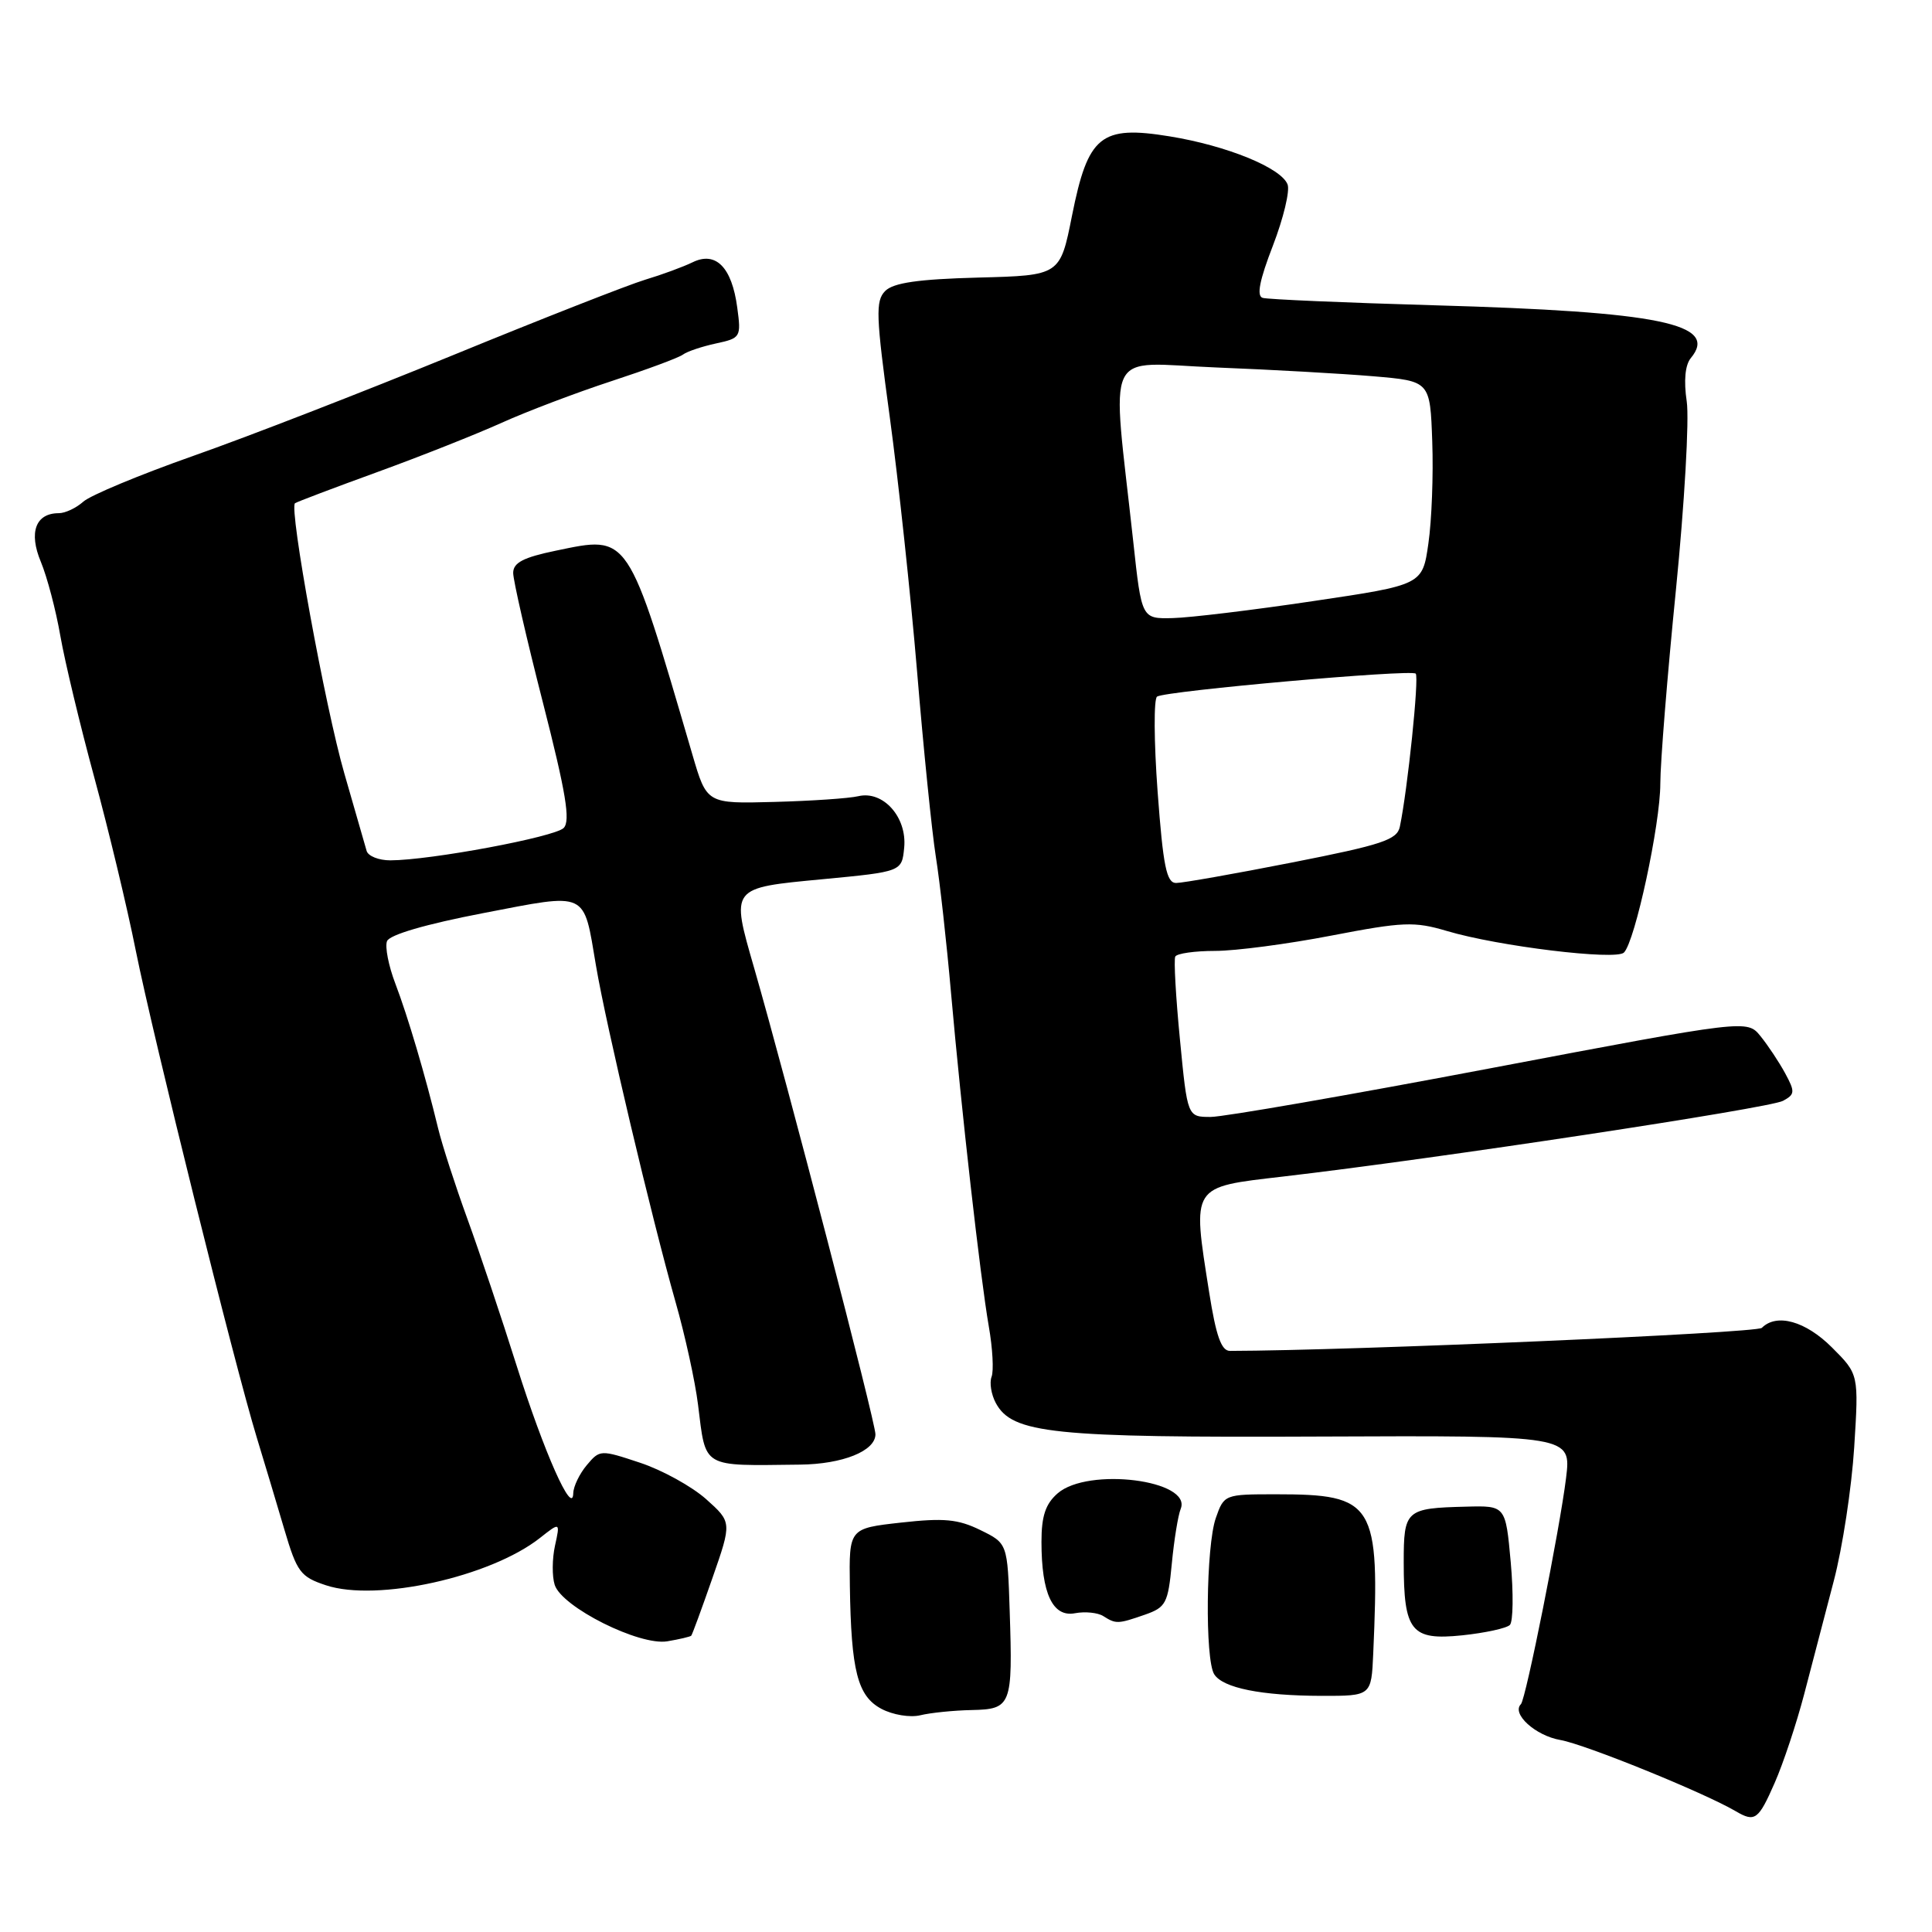 <?xml version="1.0" encoding="UTF-8" standalone="no"?>
<!DOCTYPE svg PUBLIC "-//W3C//DTD SVG 1.1//EN" "http://www.w3.org/Graphics/SVG/1.1/DTD/svg11.dtd" >
<svg xmlns="http://www.w3.org/2000/svg" xmlns:xlink="http://www.w3.org/1999/xlink" version="1.1" viewBox="0 0 256 256">
 <g >
 <path fill="currentColor"
d=" M 235.15 236.25 C 236.30 233.64 238.05 228.35 239.06 224.50 C 240.06 220.65 241.83 213.90 242.98 209.50 C 244.14 205.10 245.35 197.13 245.69 191.80 C 246.30 182.10 246.30 182.10 242.75 178.55 C 239.25 175.05 235.42 173.98 233.45 175.95 C 232.75 176.64 179.01 178.97 162.97 179.00 C 161.83 179.00 161.13 177.01 160.22 171.24 C 157.97 156.96 157.74 157.33 170.00 155.90 C 190.31 153.54 234.40 146.85 236.25 145.87 C 237.85 145.01 237.87 144.67 236.54 142.21 C 235.73 140.72 234.26 138.51 233.28 137.30 C 231.50 135.10 231.50 135.10 197.50 141.55 C 178.80 145.10 162.12 148.00 160.42 148.00 C 157.34 148.00 157.34 148.00 156.35 137.75 C 155.80 132.11 155.52 127.16 155.73 126.75 C 155.94 126.34 158.32 126.00 161.01 126.00 C 163.70 126.00 170.63 125.09 176.42 123.97 C 185.93 122.14 187.40 122.08 191.72 123.36 C 198.52 125.39 214.12 127.28 215.18 126.22 C 216.66 124.74 220.00 109.21 220.00 103.84 C 220.00 101.07 220.93 89.51 222.07 78.15 C 223.20 66.79 223.85 55.56 223.50 53.19 C 223.09 50.44 223.29 48.36 224.04 47.45 C 227.81 42.91 220.01 41.30 190.00 40.45 C 178.18 40.11 167.97 39.67 167.31 39.47 C 166.48 39.22 166.89 37.14 168.67 32.54 C 170.06 28.93 170.94 25.28 170.61 24.44 C 169.77 22.24 162.56 19.30 154.99 18.07 C 145.85 16.58 144.17 17.95 142.05 28.56 C 140.47 36.50 140.47 36.50 129.63 36.78 C 121.67 36.99 118.39 37.47 117.30 38.55 C 115.99 39.87 116.06 41.80 117.90 55.27 C 119.04 63.65 120.67 78.83 121.52 89.00 C 122.36 99.17 123.48 110.20 124.00 113.50 C 124.53 116.80 125.43 124.90 126.01 131.50 C 127.40 147.22 129.88 169.15 131.02 175.75 C 131.53 178.64 131.69 181.65 131.39 182.43 C 131.09 183.21 131.34 184.76 131.94 185.89 C 134.12 189.96 139.41 190.51 174.85 190.35 C 208.20 190.21 208.20 190.21 207.51 195.85 C 206.68 202.61 202.18 225.16 201.53 225.81 C 200.25 227.08 203.46 229.99 206.76 230.56 C 210.03 231.13 225.80 237.53 230.00 240.00 C 232.54 241.49 233.00 241.15 235.15 236.25 Z  M 128.74 226.59 C 134.02 226.48 134.20 226.00 133.79 213.50 C 133.50 204.50 133.50 204.50 129.90 202.74 C 126.94 201.29 125.06 201.12 119.40 201.75 C 112.50 202.52 112.50 202.52 112.61 210.12 C 112.78 221.44 113.63 224.74 116.79 226.43 C 118.30 227.23 120.59 227.61 121.95 227.28 C 123.30 226.95 126.36 226.64 128.74 226.59 Z  M 181.96 219.11 C 182.84 199.13 182.15 198.00 169.05 198.00 C 162.26 198.00 162.19 198.03 161.10 201.15 C 159.80 204.86 159.65 219.90 160.89 221.85 C 162.04 223.67 167.13 224.69 175.11 224.71 C 181.71 224.72 181.71 224.72 181.96 219.11 Z  M 91.59 216.74 C 91.72 216.61 92.98 213.17 94.40 209.10 C 96.98 201.70 96.98 201.70 93.56 198.64 C 91.67 196.96 87.74 194.79 84.81 193.82 C 79.57 192.08 79.48 192.08 77.75 194.14 C 76.79 195.28 75.98 196.96 75.96 197.86 C 75.88 200.98 72.09 192.46 68.47 181.00 C 66.48 174.68 63.53 165.90 61.93 161.50 C 60.33 157.10 58.58 151.70 58.05 149.50 C 56.35 142.48 54.05 134.70 52.38 130.32 C 51.49 127.99 50.99 125.46 51.28 124.71 C 51.61 123.86 56.41 122.46 63.99 121.00 C 78.03 118.30 77.28 117.95 78.97 127.95 C 80.30 135.83 86.35 161.39 89.51 172.51 C 90.77 176.92 92.11 183.03 92.49 186.11 C 93.56 194.65 92.84 194.22 106.00 194.07 C 111.67 194.01 116.00 192.26 116.00 190.05 C 116.00 188.42 104.34 143.60 99.93 128.27 C 96.83 117.51 96.71 117.67 109.01 116.50 C 119.50 115.50 119.50 115.50 119.81 112.31 C 120.20 108.28 117.02 104.72 113.73 105.50 C 112.51 105.79 107.48 106.13 102.57 106.26 C 93.65 106.50 93.65 106.50 91.75 100.00 C 83.09 70.43 83.43 70.94 73.64 72.97 C 69.34 73.86 68.00 74.56 68.00 75.92 C 68.00 76.90 69.77 84.63 71.94 93.10 C 74.99 105.03 75.61 108.77 74.69 109.71 C 73.51 110.91 57.02 113.99 51.72 114.00 C 50.19 114.00 48.78 113.44 48.58 112.75 C 48.39 112.06 47.06 107.45 45.63 102.50 C 43.10 93.76 38.27 67.29 39.09 66.68 C 39.32 66.51 44.22 64.65 50.00 62.55 C 55.78 60.45 63.20 57.50 66.50 56.01 C 69.80 54.52 76.33 52.04 81.00 50.51 C 85.67 48.98 89.95 47.40 90.50 46.98 C 91.05 46.57 93.02 45.91 94.87 45.51 C 98.14 44.81 98.22 44.67 97.69 40.76 C 96.98 35.41 94.85 33.25 91.78 34.75 C 90.53 35.36 87.70 36.40 85.50 37.06 C 83.30 37.72 71.83 42.22 60.00 47.07 C 48.17 51.91 32.70 57.92 25.60 60.41 C 18.51 62.91 11.95 65.64 11.03 66.48 C 10.10 67.31 8.65 68.00 7.79 68.00 C 4.72 68.00 3.78 70.54 5.41 74.44 C 6.24 76.43 7.41 80.86 8.00 84.28 C 8.60 87.70 10.62 96.12 12.49 103.00 C 14.36 109.88 16.85 120.22 18.00 126.00 C 20.30 137.44 31.08 180.85 34.03 190.50 C 35.04 193.80 36.68 199.28 37.68 202.67 C 39.35 208.32 39.81 208.94 43.20 210.06 C 49.93 212.29 64.96 208.96 71.53 203.80 C 74.23 201.67 74.23 201.67 73.54 204.81 C 73.16 206.54 73.14 208.87 73.50 210.00 C 74.44 212.95 84.74 218.11 88.43 217.48 C 90.04 217.21 91.46 216.87 91.59 216.74 Z  M 200.07 215.31 C 200.50 214.86 200.55 211.12 200.18 207.00 C 199.50 199.50 199.50 199.50 194.27 199.64 C 186.26 199.84 186.00 200.07 186.00 207.03 C 186.00 216.17 186.98 217.39 193.75 216.69 C 196.79 216.37 199.64 215.75 200.07 215.31 Z  M 151.72 213.95 C 154.49 212.98 154.77 212.44 155.27 207.20 C 155.57 204.06 156.10 200.79 156.45 199.93 C 157.98 196.12 144.18 194.37 140.15 197.87 C 138.54 199.27 138.00 200.87 138.00 204.30 C 138.00 211.16 139.49 214.33 142.45 213.76 C 143.78 213.51 145.46 213.68 146.19 214.14 C 147.88 215.21 148.12 215.20 151.72 213.95 Z  M 153.39 104.91 C 152.90 98.25 152.87 92.58 153.32 92.30 C 154.55 91.54 186.99 88.66 187.59 89.26 C 188.06 89.72 186.52 104.60 185.49 109.53 C 185.13 111.28 183.17 111.93 171.23 114.28 C 163.61 115.78 156.69 117.00 155.84 117.00 C 154.57 117.00 154.12 114.78 153.39 104.91 Z  M 150.16 71.75 C 147.29 45.46 146.04 48.08 161.12 48.69 C 168.48 48.98 177.88 49.51 182.00 49.86 C 189.50 50.50 189.50 50.50 189.78 58.50 C 189.94 62.90 189.71 68.97 189.27 72.00 C 188.49 77.50 188.49 77.50 173.99 79.65 C 166.02 80.84 157.65 81.85 155.39 81.90 C 151.27 82.00 151.27 82.00 150.16 71.75 Z "/>
</g>
</svg>